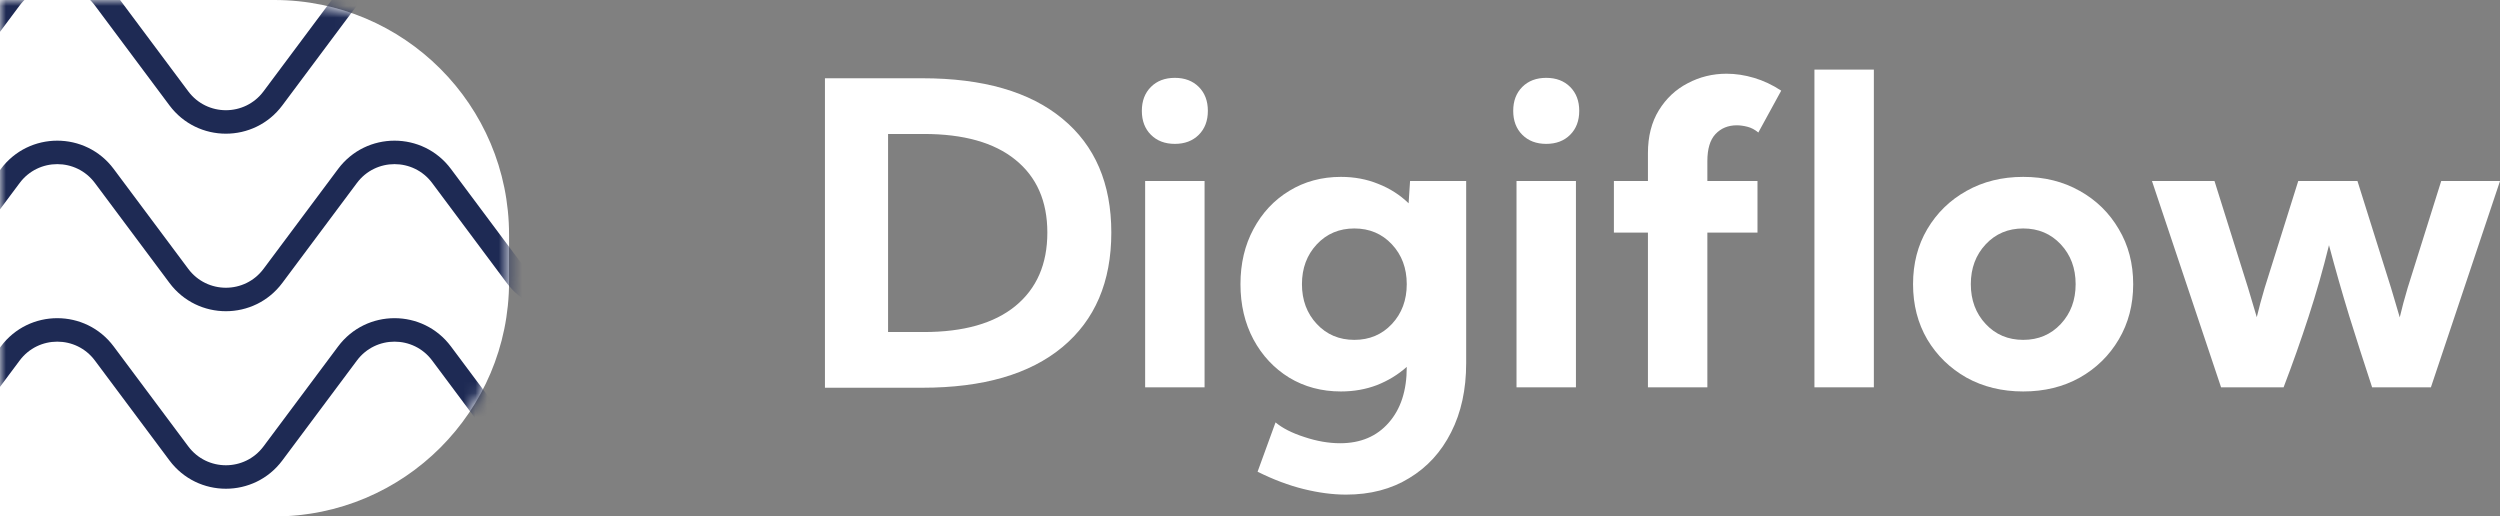<svg width="213" height="44" viewBox="0 0 213 44" fill="none" xmlns="http://www.w3.org/2000/svg">
<rect x="0" y="0" width="213" height="44" fill="#808080" stroke="none"/>
<path d="M78.582 33.035H70.285V6.668H78.582C83.762 6.668 87.74 7.816 90.518 10.113C93.295 12.398 94.684 15.633 94.684 19.816C94.684 24.012 93.295 27.264 90.518 29.572C87.74 31.881 83.762 33.035 78.582 33.035ZM78.705 28.289C82.103 28.289 84.705 27.551 86.51 26.074C88.326 24.586 89.234 22.5 89.234 19.816C89.234 17.145 88.326 15.076 86.51 13.611C84.705 12.146 82.103 11.414 78.705 11.414H75.664V28.289H78.705Z" fill="white"/>
<path d="M97.285 9.445C97.285 8.602 97.543 7.922 98.059 7.406C98.574 6.891 99.254 6.633 100.098 6.633C100.941 6.633 101.621 6.891 102.137 7.406C102.652 7.922 102.91 8.602 102.91 9.445C102.91 10.289 102.652 10.969 102.137 11.484C101.621 12 100.941 12.258 100.098 12.258C99.254 12.258 98.574 12 98.059 11.484C97.543 10.969 97.285 10.289 97.285 9.445ZM97.566 33V15.422H102.629V33H97.566Z" fill="white"/>
<path d="M114.248 15.07C115.396 15.07 116.457 15.27 117.43 15.668C118.414 16.055 119.275 16.605 120.014 17.32L120.137 15.422H124.918V30.943C124.918 33.193 124.49 35.156 123.635 36.832C122.791 38.508 121.602 39.809 120.066 40.734C118.543 41.672 116.75 42.141 114.688 42.141C113.551 42.141 112.344 41.982 111.066 41.666C109.789 41.35 108.482 40.857 107.146 40.19L108.676 35.988C109.262 36.48 110.082 36.897 111.137 37.236C112.191 37.588 113.205 37.764 114.178 37.764C115.924 37.764 117.307 37.178 118.326 36.006C119.346 34.846 119.855 33.275 119.855 31.295V31.26C119.117 31.916 118.273 32.432 117.324 32.807C116.375 33.17 115.35 33.352 114.248 33.352C112.607 33.352 111.137 32.959 109.836 32.174C108.547 31.377 107.533 30.293 106.795 28.922C106.057 27.539 105.688 25.969 105.688 24.211C105.688 22.453 106.057 20.889 106.795 19.518C107.533 18.135 108.547 17.051 109.836 16.266C111.137 15.469 112.607 15.07 114.248 15.07ZM115.391 28.957C116.68 28.957 117.746 28.506 118.59 27.604C119.434 26.701 119.855 25.57 119.855 24.211C119.855 22.852 119.434 21.721 118.59 20.818C117.746 19.916 116.68 19.465 115.391 19.465C114.102 19.465 113.035 19.916 112.191 20.818C111.348 21.721 110.926 22.852 110.926 24.211C110.926 25.57 111.348 26.701 112.191 27.604C113.035 28.506 114.102 28.957 115.391 28.957Z" fill="white"/>
<path d="M128.926 9.445C128.926 8.602 129.184 7.922 129.699 7.406C130.215 6.891 130.895 6.633 131.738 6.633C132.582 6.633 133.262 6.891 133.777 7.406C134.293 7.922 134.551 8.602 134.551 9.445C134.551 10.289 134.293 10.969 133.777 11.484C133.262 12 132.582 12.258 131.738 12.258C130.895 12.258 130.215 12 129.699 11.484C129.184 10.969 128.926 10.289 128.926 9.445ZM129.207 33V15.422H134.27V33H129.207Z" fill="white"/>
<path d="M140.404 15.422V13.049C140.404 11.619 140.715 10.4 141.336 9.393C141.957 8.385 142.777 7.617 143.797 7.09C144.816 6.551 145.918 6.281 147.102 6.281C147.875 6.281 148.654 6.398 149.439 6.633C150.236 6.867 151.01 7.23 151.76 7.723L149.809 11.291C149.516 11.045 149.205 10.881 148.877 10.799C148.549 10.717 148.25 10.676 147.98 10.676C147.23 10.676 146.621 10.928 146.152 11.432C145.695 11.924 145.467 12.691 145.467 13.734V15.422H149.738V19.816H145.467V33H140.404V19.816H137.504V15.422H140.404Z" fill="white"/>
<path d="M159.652 5.93V33H154.59V5.93H159.652Z" fill="white"/>
<path d="M162.992 24.211C162.992 22.453 163.396 20.889 164.205 19.518C165.025 18.135 166.139 17.051 167.545 16.266C168.963 15.469 170.574 15.07 172.379 15.07C174.184 15.07 175.789 15.469 177.195 16.266C178.602 17.051 179.709 18.135 180.518 19.518C181.338 20.889 181.748 22.453 181.748 24.211C181.748 25.969 181.338 27.539 180.518 28.922C179.709 30.293 178.602 31.377 177.195 32.174C175.789 32.959 174.184 33.352 172.379 33.352C170.574 33.352 168.963 32.959 167.545 32.174C166.139 31.377 165.025 30.293 164.205 28.922C163.396 27.539 162.992 25.969 162.992 24.211ZM167.914 24.211C167.914 25.57 168.336 26.701 169.18 27.604C170.023 28.506 171.09 28.957 172.379 28.957C173.668 28.957 174.734 28.506 175.578 27.604C176.422 26.701 176.844 25.57 176.844 24.211C176.844 22.852 176.422 21.721 175.578 20.818C174.734 19.916 173.668 19.465 172.379 19.465C171.09 19.465 170.023 19.916 169.18 20.818C168.336 21.721 167.914 22.852 167.914 24.211Z" fill="white"/>
<path d="M183.348 15.422H188.674L191.539 24.545C191.68 25.002 191.809 25.436 191.926 25.846C192.055 26.256 192.172 26.648 192.277 27.023C192.371 26.648 192.471 26.256 192.576 25.846C192.693 25.436 192.816 25.002 192.945 24.545L195.811 15.422H200.855L203.721 24.545C203.861 25.002 203.99 25.436 204.107 25.846C204.236 26.256 204.354 26.654 204.459 27.041C204.553 26.654 204.652 26.256 204.758 25.846C204.875 25.436 204.998 25.002 205.127 24.545L207.992 15.422H213.002L207.113 33H202.104C201.424 30.938 200.773 28.91 200.152 26.918C199.543 24.926 198.969 22.916 198.43 20.889C197.926 22.939 197.346 24.973 196.689 26.988C196.033 29.004 195.324 31.008 194.562 33H189.236L183.348 15.422Z" fill="white"/>
<path d="M0 0H23.372C34.418 0 43.372 8.954 43.372 20V24C43.372 35.046 34.418 44 23.372 44H0V0Z" fill="white"/>
<mask id="mask0_189_50" style="mask-type:alpha" maskUnits="userSpaceOnUse" x="0" y="0" width="44" height="44">
<path d="M0 0L23.372 0C34.418 0 43.372 8.954 43.372 20L43.372 24C43.372 35.046 34.418 44 23.372 44L0 44L0 0Z" fill="#2148D1"/>
</mask>
<g mask="url(#mask0_189_50)">
<path fill-rule="evenodd" clip-rule="evenodd" d="M62.946 8.824C63.388 9.154 63.479 9.781 63.149 10.223L52.789 24.104C50.389 27.319 45.572 27.319 43.172 24.104L36.819 15.592C35.219 13.449 32.008 13.449 30.408 15.592L24.055 24.104C21.656 27.319 16.838 27.319 14.438 24.104L8.085 15.592C6.486 13.449 3.274 13.449 1.674 15.592L-8.686 29.473C-9.016 29.916 -9.643 30.007 -10.085 29.677C-10.528 29.346 -10.619 28.72 -10.289 28.277L0.071 14.396C2.471 11.181 7.289 11.181 9.688 14.396L16.041 22.908C17.641 25.051 20.853 25.051 22.452 22.908L28.805 14.396C31.205 11.181 36.023 11.181 38.422 14.396L44.775 22.908C46.375 25.051 49.587 25.051 51.186 22.908L61.546 9.027C61.876 8.584 62.503 8.493 62.946 8.824Z" fill="#1E2A54"/>
<path fill-rule="evenodd" clip-rule="evenodd" d="M62.946 -6.301C63.388 -5.971 63.479 -5.344 63.149 -4.902L52.789 8.979C50.389 12.194 45.572 12.194 43.172 8.979L36.819 0.467C35.219 -1.676 32.008 -1.676 30.408 0.467L24.055 8.979C21.656 12.194 16.838 12.194 14.438 8.979L8.085 0.467C6.486 -1.676 3.274 -1.676 1.674 0.467L-8.686 14.348C-9.016 14.791 -9.643 14.882 -10.085 14.552C-10.528 14.221 -10.619 13.595 -10.289 13.152L0.071 -0.729C2.471 -3.944 7.289 -3.944 9.688 -0.729L16.041 7.783C17.641 9.926 20.853 9.926 22.452 7.783L28.805 -0.729C31.205 -3.944 36.023 -3.944 38.422 -0.729L44.775 7.783C46.375 9.926 49.587 9.926 51.186 7.783L61.546 -6.098C61.876 -6.541 62.503 -6.632 62.946 -6.301Z" fill="#1E2A54"/>
<path fill-rule="evenodd" clip-rule="evenodd" d="M62.946 23.948C63.388 24.279 63.479 24.905 63.149 25.348L52.789 39.229C50.389 42.444 45.572 42.444 43.172 39.229L36.819 30.717C35.219 28.573 32.008 28.573 30.408 30.717L24.055 39.229C21.656 42.444 16.838 42.444 14.438 39.229L8.085 30.717C6.486 28.573 3.274 28.573 1.674 30.717L-8.686 44.598C-9.016 45.04 -9.643 45.131 -10.085 44.801C-10.528 44.471 -10.619 43.844 -10.289 43.401L0.071 29.52C2.471 26.305 7.289 26.305 9.688 29.52L16.041 38.032C17.641 40.176 20.853 40.176 22.452 38.032L28.805 29.52C31.205 26.305 36.023 26.305 38.422 29.52L44.775 38.032C46.375 40.176 49.587 40.176 51.186 38.032L61.546 24.151C61.876 23.709 62.503 23.618 62.946 23.948Z" fill="#1E2A54"/>
</g>
</svg>
